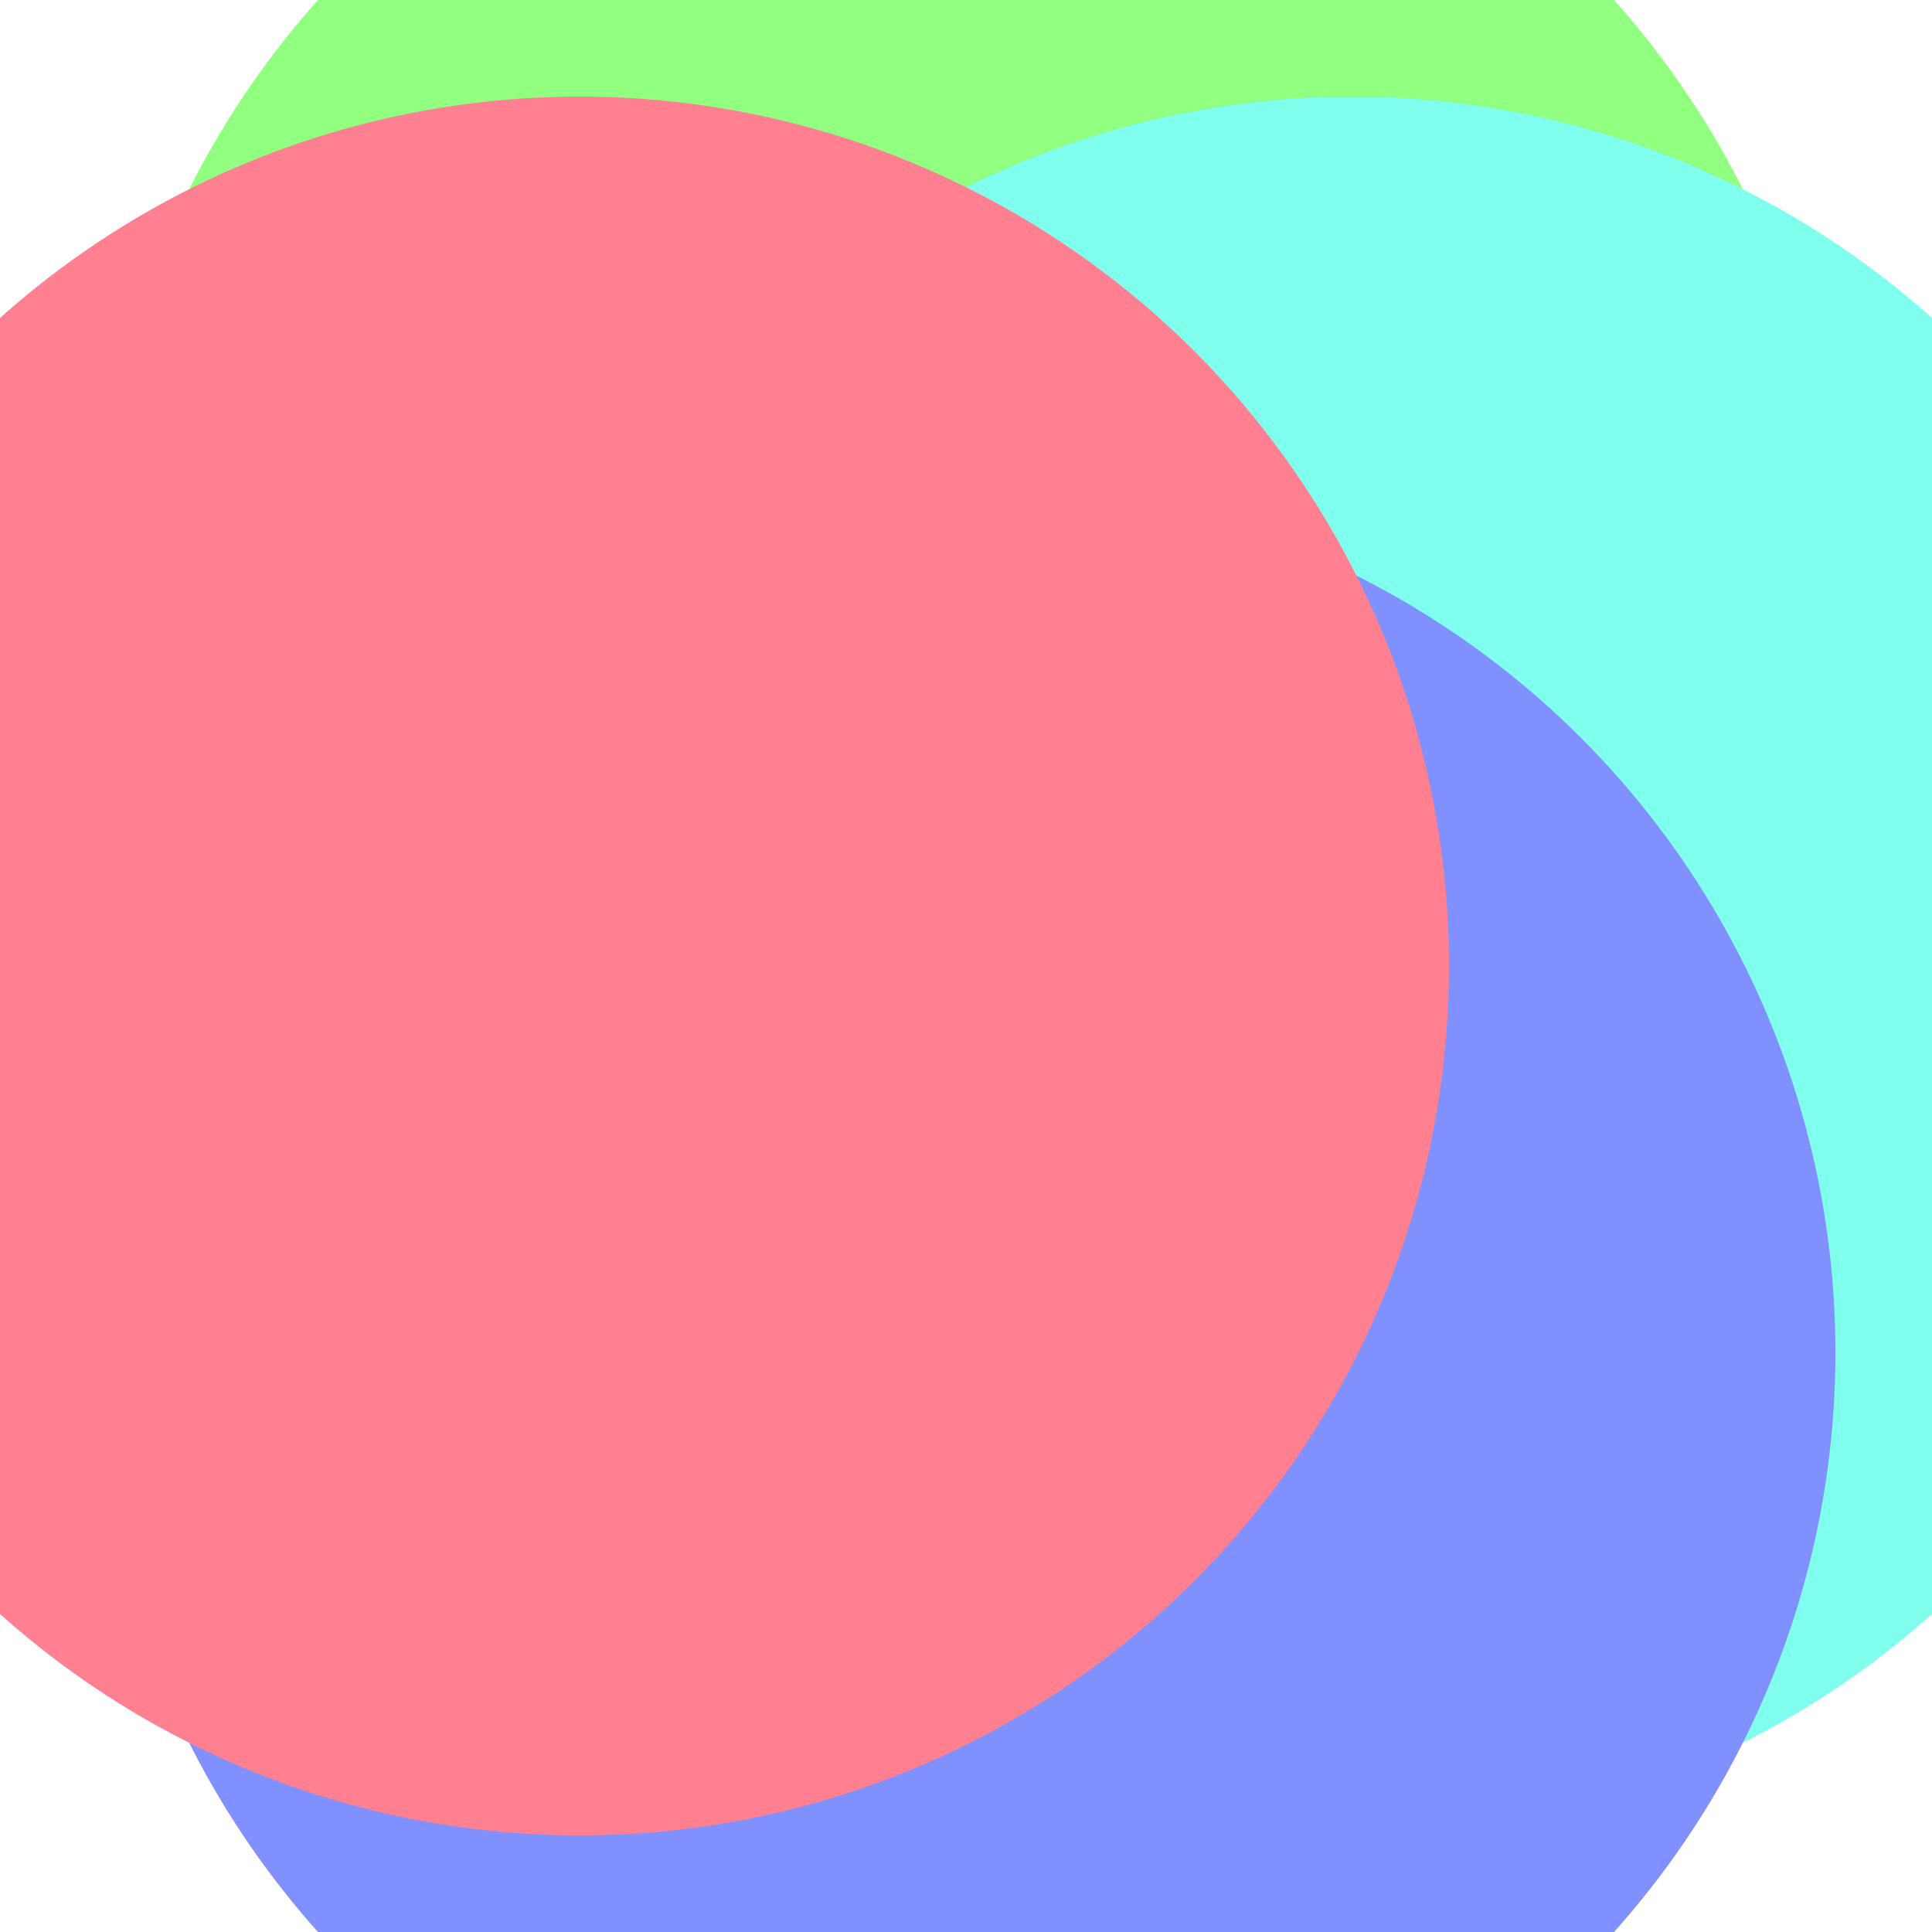 <svg width="200" height="200" viewBox="0 0 200 200" preserveAspectRatio="xMidYMid slice" fill="none" xmlns="http://www.w3.org/2000/svg" class="w-auto h-full artwork"><rect width="200" height="200" fill="#ffffff"></rect> <circle id="blob-0" cx="100" cy="60" r="90" fill="rgb(145,255,128)" filter="url(#f0)" class="" style="mix-blend-mode: exclusion;"></circle><circle id="blob-1" cx="140" cy="100" r="90" fill="rgb(128,255,238)" filter="url(#f1)" class="" style="mix-blend-mode: lighten;"></circle><circle id="blob-2" cx="100" cy="140" r="90" fill="rgb(128,144,255)" filter="url(#f2)" class="" style="mix-blend-mode: overlay;"></circle><circle id="blob-3" cx="60" cy="100" r="90" fill="rgb(255,128,145)" filter="url(#f3)" class="" style="mix-blend-mode: normal;"></circle> <defs> <filter id="f0" x="-25%" y="-25%" width="150%" height="150%" filterUnits="userSpaceOnUse" color-interpolation-filters="sRGB"><feGaussianBlur stdDeviation="24" result="fx_foregroundBlur"></feGaussianBlur> <feTurbulence type="fractalNoise" baseFrequency="5" numOctaves="6" stitchTiles="stitch" result="noise"></feTurbulence> <feDisplacementMap in="fx_foregroundBlur" in2="noise" result="displacement" scale="50" xChannelSelector="R" yChannelSelector="G"></feDisplacementMap> </filter></defs><defs> <filter id="f1" x="-25%" y="-25%" width="150%" height="150%" filterUnits="userSpaceOnUse" color-interpolation-filters="sRGB"><feGaussianBlur stdDeviation="24" result="fx_foregroundBlur"></feGaussianBlur> <feTurbulence type="fractalNoise" baseFrequency="5" numOctaves="6" stitchTiles="stitch" result="noise"></feTurbulence> <feDisplacementMap in="fx_foregroundBlur" in2="noise" result="displacement" scale="50" xChannelSelector="R" yChannelSelector="G"></feDisplacementMap> </filter></defs><defs> <filter id="f2" x="-25%" y="-25%" width="150%" height="150%" filterUnits="userSpaceOnUse" color-interpolation-filters="sRGB"><feGaussianBlur stdDeviation="24" result="fx_foregroundBlur"></feGaussianBlur> <feTurbulence type="fractalNoise" baseFrequency="5" numOctaves="6" stitchTiles="stitch" result="noise"></feTurbulence> <feDisplacementMap in="fx_foregroundBlur" in2="noise" result="displacement" scale="50" xChannelSelector="R" yChannelSelector="G"></feDisplacementMap> </filter></defs><defs> <filter id="f3" x="-25%" y="-25%" width="150%" height="150%" filterUnits="userSpaceOnUse" color-interpolation-filters="sRGB"><feGaussianBlur stdDeviation="24" result="fx_foregroundBlur"></feGaussianBlur> <feTurbulence type="fractalNoise" baseFrequency="5" numOctaves="6" stitchTiles="stitch" result="noise"></feTurbulence> <feDisplacementMap in="fx_foregroundBlur" in2="noise" result="displacement" scale="50" xChannelSelector="R" yChannelSelector="G"></feDisplacementMap> </filter></defs> </svg>